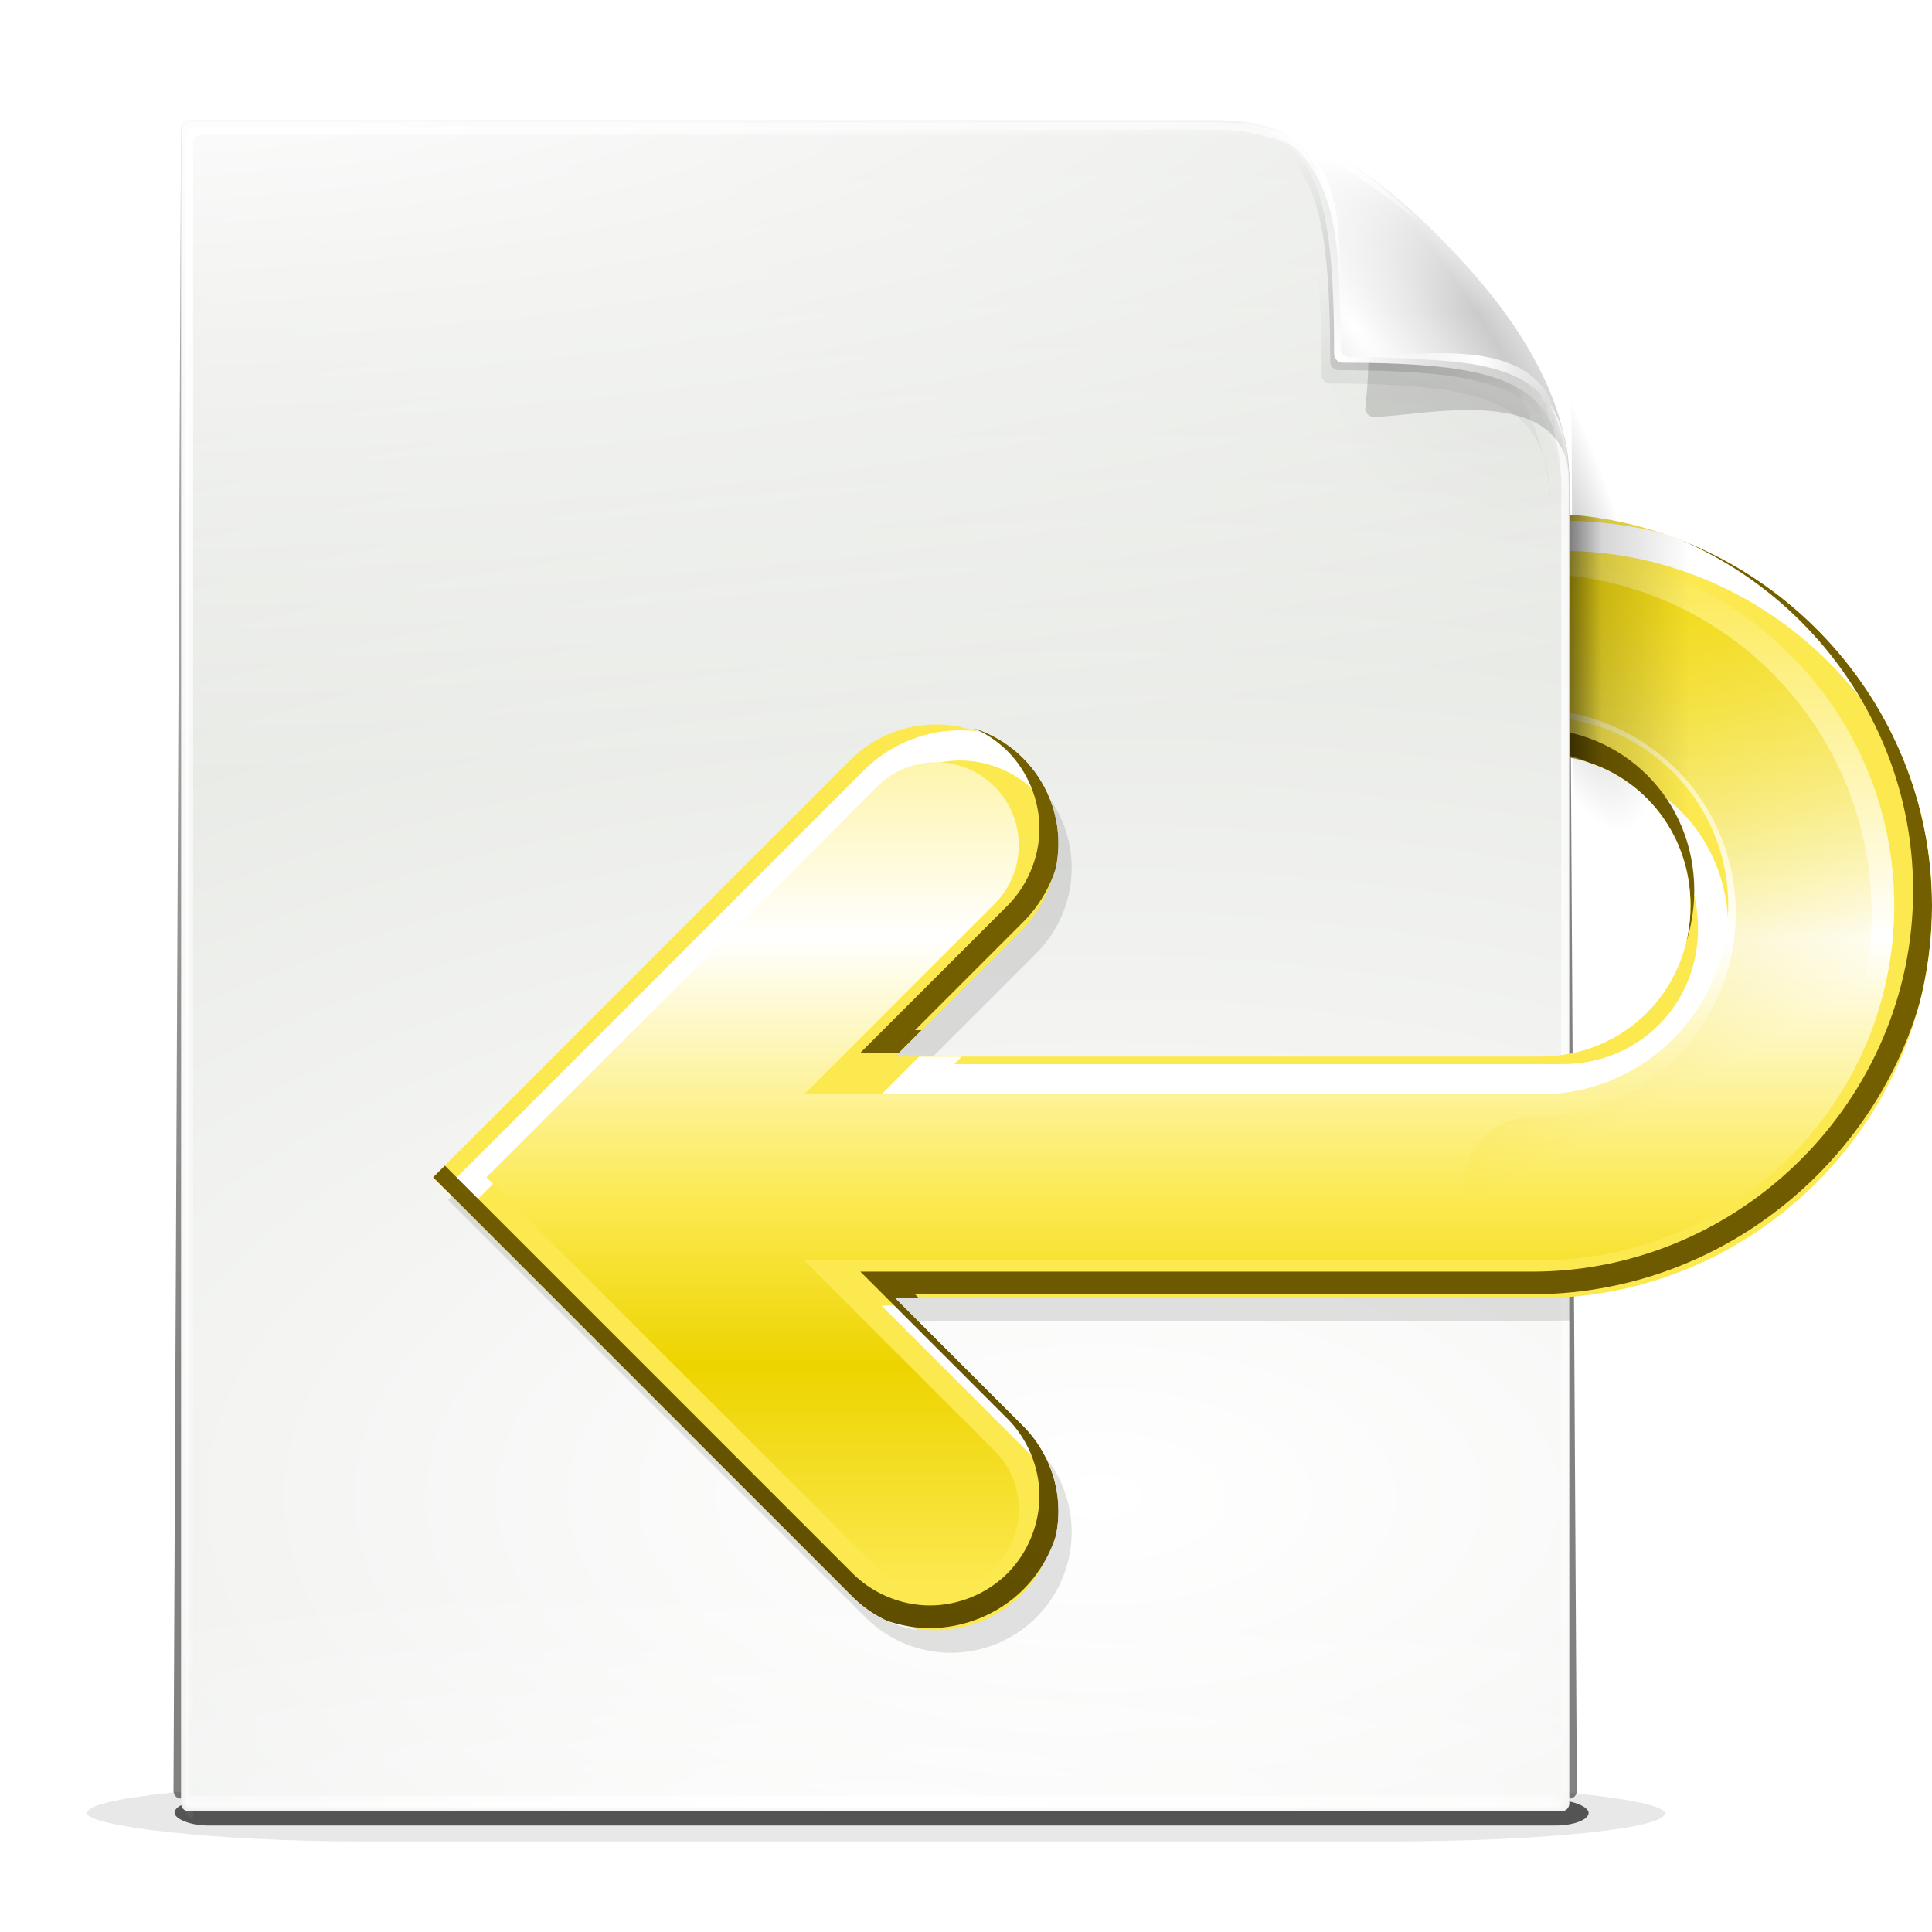 <?xml version="1.0" encoding="UTF-8"?>
<svg version="1.0" viewBox="0 0 256 256" xmlns="http://www.w3.org/2000/svg" xmlns:xlink="http://www.w3.org/1999/xlink"><defs><filter id="ak" x="-.163" y="-2.39" width="1.326" height="5.779" color-interpolation-filters="sRGB"><feGaussianBlur stdDeviation="11.949"/></filter><filter id="aj" x="-.093" y="-1.094" width="1.187" height="3.188" color-interpolation-filters="sRGB"><feGaussianBlur stdDeviation="8.257"/></filter><filter id="w" color-interpolation-filters="sRGB"><feGaussianBlur stdDeviation="2.43"/></filter><clipPath id="an"><path d="m36 19c-0.563 0-1 0.437-1 1v217c0 0.563 0.437 1 1 1h184c0.563 0 1-0.437 1-1v-171c0-13.558-10.858-25.296-16.281-30.719-5.423-5.423-17.161-16.281-30.719-16.281z" fill="url(#linearGradient6013) #000000" fill-rule="evenodd"/></clipPath><filter id="ac" color-interpolation-filters="sRGB"><feGaussianBlur stdDeviation="2.025"/></filter><linearGradient id="a"><stop stop-color="#fff" offset="0"/><stop stop-color="#fff" stop-opacity="0" offset="1"/></linearGradient><filter id="ad" x="-.106" y="-.115" width="1.212" height="1.23" color-interpolation-filters="sRGB"><feGaussianBlur stdDeviation="3.022"/></filter><mask id="o" maskUnits="userSpaceOnUse"><path d="m36-31c-0.563 0-1 0.437-1 1v217c0 0.563 0.437 1 1 1h184c0.563 0 1-0.437 1-1v-171c0-13.558-12.858-23.296-18.281-28.719-5.423-5.423-15.161-18.281-28.719-18.281z" fill="#fff" fill-rule="evenodd"/></mask><filter id="ab" x="-.241" y="-.241" width="1.483" height="1.483" color-interpolation-filters="sRGB"><feGaussianBlur stdDeviation="4.727"/></filter><filter id="aa" color-interpolation-filters="sRGB"><feGaussianBlur stdDeviation="0.272"/></filter><filter id="z" x="-.131" y="-.131" width="1.262" height="1.262" color-interpolation-filters="sRGB"><feGaussianBlur stdDeviation="2.566"/></filter><filter id="y" color-interpolation-filters="sRGB"><feGaussianBlur stdDeviation="0.307"/></filter><filter id="x" x="-.032" y="-.102" width="1.063" height="1.204" color-interpolation-filters="sRGB"><feGaussianBlur stdDeviation="0.359"/></filter><radialGradient id="b" cx="1827.6" cy="706.07" r="7.375" gradientTransform="matrix(1.283 -.344 1.238 4.621 -1388.6 -1922)" gradientUnits="userSpaceOnUse"><stop offset="0"/><stop stop-opacity="0" offset="1"/></radialGradient><filter id="ai"><feGaussianBlur stdDeviation="1.734"/></filter><filter id="ah" color-interpolation-filters="sRGB"><feGaussianBlur stdDeviation="1.734"/></filter><linearGradient id="v" x1="1808.2" x2="1848.3" y1="716" y2="787" gradientTransform="translate(-1,1)" gradientUnits="userSpaceOnUse"><stop stop-color="#edd400" offset="0"/><stop stop-color="#edd400" stop-opacity="0" offset="1"/></linearGradient><filter id="af" color-interpolation-filters="sRGB"><feGaussianBlur stdDeviation="1.38"/></filter><filter id="ag" color-interpolation-filters="sRGB"><feGaussianBlur stdDeviation="1.38"/></filter><linearGradient id="u" x1="1784" x2="1784" y1="718.5" y2="854.03" gradientUnits="userSpaceOnUse"><stop stop-color="#fce94f" offset="0"/><stop stop-color="#fff" offset=".367"/><stop stop-color="#fce94f" offset=".628"/><stop stop-color="#edd400" offset=".785"/><stop stop-color="#fce94f" offset="1"/></linearGradient><clipPath id="am"><path d="m1832 712.19v32.188c9.253 1.795 16 9.76 16 19.625 0 11.235-8.765 20-20 20h-85.375l16.688-16.688a16.002 16.002 0 1 0-22.625-22.625l-44 44-11.312 11.312 11.312 11.312 44 44a16.002 16.002 0 1 0 22.625-22.625l-16.688-16.688h85.375c28.529 0 52-23.471 52-52 0-27.181-21.314-49.738-48-51.812z" color="#000000" enable-background="accumulate" style="text-decoration-line:none;text-indent:0;text-transform:none"/></clipPath><linearGradient id="t" x1="1756.1" x2="1756.1" y1="790.2" y2="858.51" gradientUnits="userSpaceOnUse"><stop stop-color="#745f00" offset="0"/><stop stop-color="#604e00" offset="1"/></linearGradient><linearGradient id="s" x1="1824" x2="1844" y1="734" y2="734" gradientTransform="matrix(.8 0 0 1 372.8 0)" gradientUnits="userSpaceOnUse"><stop offset="0"/><stop stop-opacity=".323" offset=".266"/><stop stop-opacity="0" offset="1"/></linearGradient><clipPath id="al"><path d="m1649 651.96c-0.557 0-0.989 0.447-0.989 1.023v222.03c0 0.576 0.433 1.023 0.989 1.023h182.02c0.557 0 0.989-0.447 0.989-1.023v-174.96c0-13.872-10.741-25.882-16.106-31.43s-16.977-16.658-30.389-16.658z" fill="#333"/></clipPath><filter id="ae" x="-.056" y="-.101" width="1.112" height="1.203"><feGaussianBlur stdDeviation="3.72"/></filter><linearGradient id="r" x1="84" x2="-104.07" y1="200.5" y2="-127.99" gradientUnits="userSpaceOnUse"><stop offset="0"/><stop stop-opacity="0" offset="1"/></linearGradient><radialGradient id="n" cx="-80.661" cy="88.983" r="18" gradientTransform="matrix(25.306 2.1794e-6 -1.0731e-6 12.46 2199.2 -911.49)" gradientUnits="userSpaceOnUse"><stop stop-color="#fff" offset="0"/><stop stop-color="#d3d7cf" offset="1"/></radialGradient><radialGradient id="m" cx="128.59" cy="116.47" r="92.902" gradientTransform="matrix(3.597 -.285 .177 2.23 -355.12 -121.58)" gradientUnits="userSpaceOnUse"><stop stop-color="#fff" offset="0"/><stop stop-color="#fff" stop-opacity="0" offset="1"/></radialGradient><radialGradient id="l" cx="36" cy="45.297" r="84.203" gradientTransform="matrix(0 2.741 -1.88 0 120.78 -78.804)" gradientUnits="userSpaceOnUse"><stop stop-color="#fff" offset="0"/><stop stop-color="#fff" stop-opacity="0" offset="1"/></radialGradient><radialGradient id="k" cx="127.75" cy="261.27" r="92.25" gradientTransform="matrix(1.663 0 0 .34 -84.702 148.57)" gradientUnits="userSpaceOnUse" xlink:href="#a"/><radialGradient id="j" cx="20.48" cy="31.231" r="93" gradientTransform="matrix(0 1.048 -3.878 0 165.49 13.855)" gradientUnits="userSpaceOnUse"><stop stop-color="#fff" offset="0"/><stop stop-color="#fff" stop-opacity="0" offset="1"/></radialGradient><radialGradient id="i" cx="127.75" cy="236.25" r="92.25" gradientTransform="matrix(1.571 0 0 1.116 -53.057 .955)" gradientUnits="userSpaceOnUse" xlink:href="#a"/><radialGradient id="h" cx="210.96" cy="38.58" r="34.234" gradientTransform="matrix(1.044 0 0 .961 -12.745 6.349)" gradientUnits="userSpaceOnUse"><stop offset="0"/><stop stop-opacity="0" offset="1"/></radialGradient><radialGradient id="g" cx="196.36" cy="44.213" r="23.763" gradientTransform="matrix(1 0 0 .989 0 .473)" gradientUnits="userSpaceOnUse"><stop offset="0"/><stop stop-opacity="0" offset="1"/></radialGradient><linearGradient id="q" x1="190.98" x2="196.45" y1="52.973" y2="39.564" gradientTransform="translate(-1.5 2.521)" gradientUnits="userSpaceOnUse"><stop offset="0"/><stop stop-opacity="0" offset="1"/></linearGradient><radialGradient id="f" cx="190.88" cy="49.25" r="23.5" gradientTransform="matrix(1.447 0 0 1.447 -85.751 -21.529)" gradientUnits="userSpaceOnUse"><stop stop-color="#fff" offset="0"/><stop stop-color="#fff" stop-opacity="0" offset="1"/></radialGradient><radialGradient id="e" cx="192.25" cy="45.75" r="23.5" gradientTransform="matrix(.597 -.451 1.704 2.257 -.54 29.158)" gradientUnits="userSpaceOnUse"><stop stop-color="#fff" offset="0"/><stop stop-color="#e6e6e6" offset=".448"/><stop stop-color="#cbcbcb" offset=".813"/><stop stop-color="#dbdbdb" offset="1"/></radialGradient><radialGradient id="d" cx="186.77" cy="27.786" r="8.971" gradientTransform="matrix(2.115 0 0 2.928 -207.44 -53.617)" gradientUnits="userSpaceOnUse"><stop stop-color="#fff" offset="0"/><stop stop-color="#fff" stop-opacity="0" offset="1"/></radialGradient><radialGradient id="c" cx="208.68" cy="39.762" r="13.625" gradientTransform="matrix(.997 .073 -.117 1.595 5.2 -29.524)" gradientUnits="userSpaceOnUse"><stop stop-color="#fff" offset="0"/><stop stop-color="#fff" stop-opacity="0" offset="1"/></radialGradient><linearGradient id="p" x1="189.25" x2="189.25" y1="23.662" y2="43.888" gradientUnits="userSpaceOnUse"><stop stop-color="#fff" offset="0"/><stop stop-color="#fff" stop-opacity="0" offset="1"/></linearGradient></defs><g transform="translate(-1624 -636)"><g><g transform="translate(1192 604)"><rect transform="matrix(1.188 0 0 .625 372.25 116)" x="60" y="244" width="176" height="12" rx="30.842" ry="6" filter="url(#ak)" opacity=".3"/><rect transform="matrix(.888 0 0 .186 434.71 228.96)" x="22.995" y="223.44" width="211" height="18.114" rx="4.992" ry="9.057" fill-rule="evenodd" filter="url(#aj)" opacity=".8"/><path transform="matrix(.989 0 0 1.013 401.72 .53)" d="m55.872 47.328c-0.563 0-1 0.437-1 1l-1.011 217c0 0.563 0.437 1 1 1h186.02c0.563 0 1-0.437 1-1l-1.011-171c0-13.558-10.858-25.296-16.281-30.719-5.423-5.423-17.161-16.281-30.719-16.281z" fill="url(#r)" fill-rule="evenodd" filter="url(#w)" opacity=".7"/><g transform="matrix(.989 0 0 1.023 401.72 .044)"><g transform="translate(19.872 27.828)"><path d="m36 19c-0.563 0-1 0.437-1 1v217c0 0.563 0.437 1 1 1h184c0.563 0 1-0.437 1-1v-171c0-13.558-10.858-25.296-16.281-30.719-5.423-5.423-17.161-16.281-30.719-16.281z" fill="url(#n)"/><path d="m36.591 19.704c-0.559 0-0.994 0.435-0.994 0.994v215.61c0 0.559 0.435 0.994 0.994 0.994h182.82c0.559 0 0.994-0.435 0.994-0.994v-169.9c0-13.471-10.788-25.133-16.177-30.521-5.388-5.388-17.051-16.177-30.521-16.177z" fill="none" stroke="url(#m)" stroke-dashoffset=".7" stroke-linecap="round" stroke-width=".994"/><path d="m36 19c-0.563 0-1 0.437-1 1v217c0 0.563 0.437 1 1 1h184c0.563 0 1-0.437 1-1v-171c0-13.558-10.858-25.296-16.281-30.719-5.423-5.423-17.161-16.281-30.719-16.281z" clip-path="url(#an)" fill="none" filter="url(#ac)" opacity=".072" stroke="#000" stroke-dashoffset=".7" stroke-linecap="round" stroke-width=".994"/><path d="m36.625 19.875c-0.563 0-1 0.437-1 1v217c0 0.563 0.437 1 1 1v-217c0-0.563 0.437-1 1-1h138c11.863 0 22.341 8.32 28.406 14.031-5.846-5.677-16.801-15.031-29.406-15.031z" fill="url(#l)" fill-rule="evenodd"/><rect x="35.5" y="186.25" width="184.5" height="51.25" rx="1.016" ry="1.016" fill="url(#k)" fill-rule="evenodd" opacity=".56"/></g><path d="m55.875 46.812c-0.563-1e-6 -1 0.437-1 1v88.188h186v-42.188c-1e-5 -13.558-10.858-25.296-16.281-30.719-5.423-5.423-17.161-16.281-30.719-16.281z" fill="url(#j)"/><rect x="55.372" y="263.83" width="184.5" height="1.5" rx="1.016" ry="1.016" fill="url(#i)" fill-rule="evenodd"/></g></g><g transform="translate(1592 607.93)" fill-rule="evenodd"><g transform="matrix(.989 0 0 1.023 21.376 24.59)"><path transform="matrix(.76 0 0 .873 56.123 8.483)" d="m162 24c-2.73 0-5.406 0.181-8.031 0.562-3.17 5.949-4.969 12.73-4.969 19.938 0 23.46 19.04 42.5 42.5 42.5 9.777 0 18.785-3.319 25.969-8.875-0.736-29.997-25.296-54.125-55.469-54.125z" fill="url(#h)" filter="url(#ad)" opacity=".169"/><path transform="translate(0,50)" d="m174-31c13.558 0 22.308 11.846 27.731 17.269s19.269 16.173 19.269 29.731c0-13.558-20.111-8.603-26.192-8.603-0.636 0-1.227-0.518-1.15-1.15 2.508-20.705-6.101-37.247-19.658-37.247z" filter="url(#ab)" mask="url(#o)" opacity=".38"/><path d="m172.59 20.722c24.827-0.871 48.543 30.546 47.5 47 0-13.558-7.491-16.365-29.984-16.365-0.636 0-1.15-0.513-1.15-1.15 0-22.493-2.808-29.484-16.365-29.484z" fill="url(#g)" filter="url(#aa)" opacity=".428"/><path d="m171.45 22.448c13.558 0 25.308 10.846 30.731 16.269s16.269 17.173 16.269 30.731c0-13.558-6.991-16.365-29.484-16.365-0.636 0-1.15-0.513-1.15-1.15 0-22.493-2.808-29.484-16.365-29.484z" fill="url(#q)" filter="url(#z)" opacity=".277"/><path d="m173.12 19.75c13.558 0 25.308 10.846 30.731 16.269s16.269 17.173 16.269 30.731c0-13.558-6.991-16.365-29.484-16.365-0.636 0-1.15-0.513-1.15-1.15 0-22.493-2.808-29.484-16.365-29.484z" fill="url(#f)"/><path d="m174 19c13.558 0 25.308 10.846 30.731 16.269s16.269 17.173 16.269 30.731c0-13.558-6.991-16.365-29.484-16.365-0.636 0-1.15-0.513-1.15-1.15 0-22.493-2.808-29.484-16.365-29.484z" fill="url(#e)"/><path d="m174.13 19.031c15.481 1.034 16.019 13.643 16.263 26.517-0.744-7.73 1.374-15.978-4.243-22.627 4.508 1.502 9.811 5.782 14.938 9.192-5.496-4.867-14.015-13.001-26.958-13.081z" fill="url(#d)" filter="url(#y)"/><path d="m219.38 57.625c-3.971-8.9-17.43-7.296-27.25-8 9.928-0.239 24.598-2.984 27.25 8z" fill="url(#c)" filter="url(#x)"/></g><path transform="matrix(.989 0 0 1.023 21.376 24.59)" d="m174 19c13.558 0 25.308 10.846 30.731 16.269s16.269 17.173 16.269 30.731c0-13.558-6.991-16.365-29.484-16.365-0.636 0-1.15-0.513-1.15-1.15 0-22.493-2.808-29.484-16.365-29.484z" fill="url(#p)"/></g><path d="m1823 664.33s9.241 15.98 9.241 28.267l0.389 69.867s16.536-19.926 16.536-56.897l-7.571-33.599z" color="#000000" enable-background="accumulate" fill="url(#b)" opacity=".314"/><path d="m1750 751-44 44 44 44m116-80c0 19.882-16.118 36-36 36h-104" clip-path="url(#al)" fill="none" filter="url(#ae)" opacity=".335" stroke="#000" stroke-linecap="round" stroke-width="32"/><g transform="translate(0,-8)" clip-path="url(#am)"><path d="m1748 756-44 44 44 44m80-116c19.882 0 36 16.118 36 36 0 19.882-16.118 36-36 36h-104" fill="none" stroke="#fce94f" stroke-linecap="round" stroke-width="32"/><path d="m1831 715c-4.226-0.06-8.451 1.638-11.461 4.605-3.01 2.968-4.767 7.168-4.767 11.395s1.757 8.427 4.767 11.395c3.01 2.968 7.234 4.665 11.461 4.605 11.235 0 20 8.765 20 20s-8.765 20-20 20h-85.375l16.688-16.688c3.061-2.939 4.875-7.137 4.918-11.38 0.043-4.243-1.685-8.477-4.686-11.478-3.001-3.001-7.234-4.729-11.478-4.686-4.243 0.043-8.441 1.857-11.38 4.918l-44 44-11.312 11.312 11.312 11.312 44 44c2.939 3.061 7.137 4.875 11.38 4.918 4.243 0.043 8.477-1.685 11.478-4.686 3.001-3.001 4.729-7.234 4.686-11.478-0.043-4.243-1.857-8.441-4.918-11.38l-16.688-16.688h85.375c28.529 0 52-23.471 52-52s-23.471-52-52-52z" color="#000000" enable-background="accumulate" fill="none" filter="url(#ah)" stroke="#fff" stroke-width="4" style="text-decoration-line:none;text-indent:0;text-transform:none"/><path d="m1827 710c-4.226-0.06-8.451 1.638-11.461 4.605-3.01 2.968-4.767 7.168-4.767 11.395s1.757 8.427 4.767 11.395c3.01 2.968 7.234 4.665 11.461 4.605 11.235 0 20 8.765 20 20s-8.765 20-20 20h-85.375l16.688-16.688c3.061-2.939 4.875-7.137 4.918-11.38 0.043-4.243-1.685-8.477-4.686-11.478-3.001-3.001-7.234-4.729-11.478-4.686-4.243 0.043-8.441 1.857-11.38 4.918l-44 44-11.312 11.312 11.312 11.312 44 44c2.939 3.061 7.137 4.875 11.38 4.918 4.243 0.043 8.477-1.685 11.478-4.686 3.001-3.001 4.729-7.234 4.686-11.478-0.043-4.243-1.857-8.441-4.918-11.38l-16.688-16.688h85.375c28.529 0 52-23.471 52-52s-23.471-52-52-52z" color="#000000" enable-background="accumulate" fill="none" filter="url(#ai)" stroke="url(#t)" stroke-width="3" style="text-decoration-line:none;text-indent:0;text-transform:none"/><path d="m1748 756-44 44 44 44m80-116c19.882 0 36 16.118 36 36 0 19.882-16.118 36-36 36h-104" fill="none" filter="url(#ag)" stroke="url(#u)" stroke-linecap="round" stroke-width="22"/><path d="m1827 729c19.882 0 36 16.118 36 36 0 19.882-16.118 36-36 36" fill="none" filter="url(#af)" stroke="url(#v)" stroke-linecap="round" stroke-width="18"/><rect x="1832" y="708" width="16" height="52" color="#000000" enable-background="new" fill="url(#s)" opacity=".509"/></g></g></g></svg>
